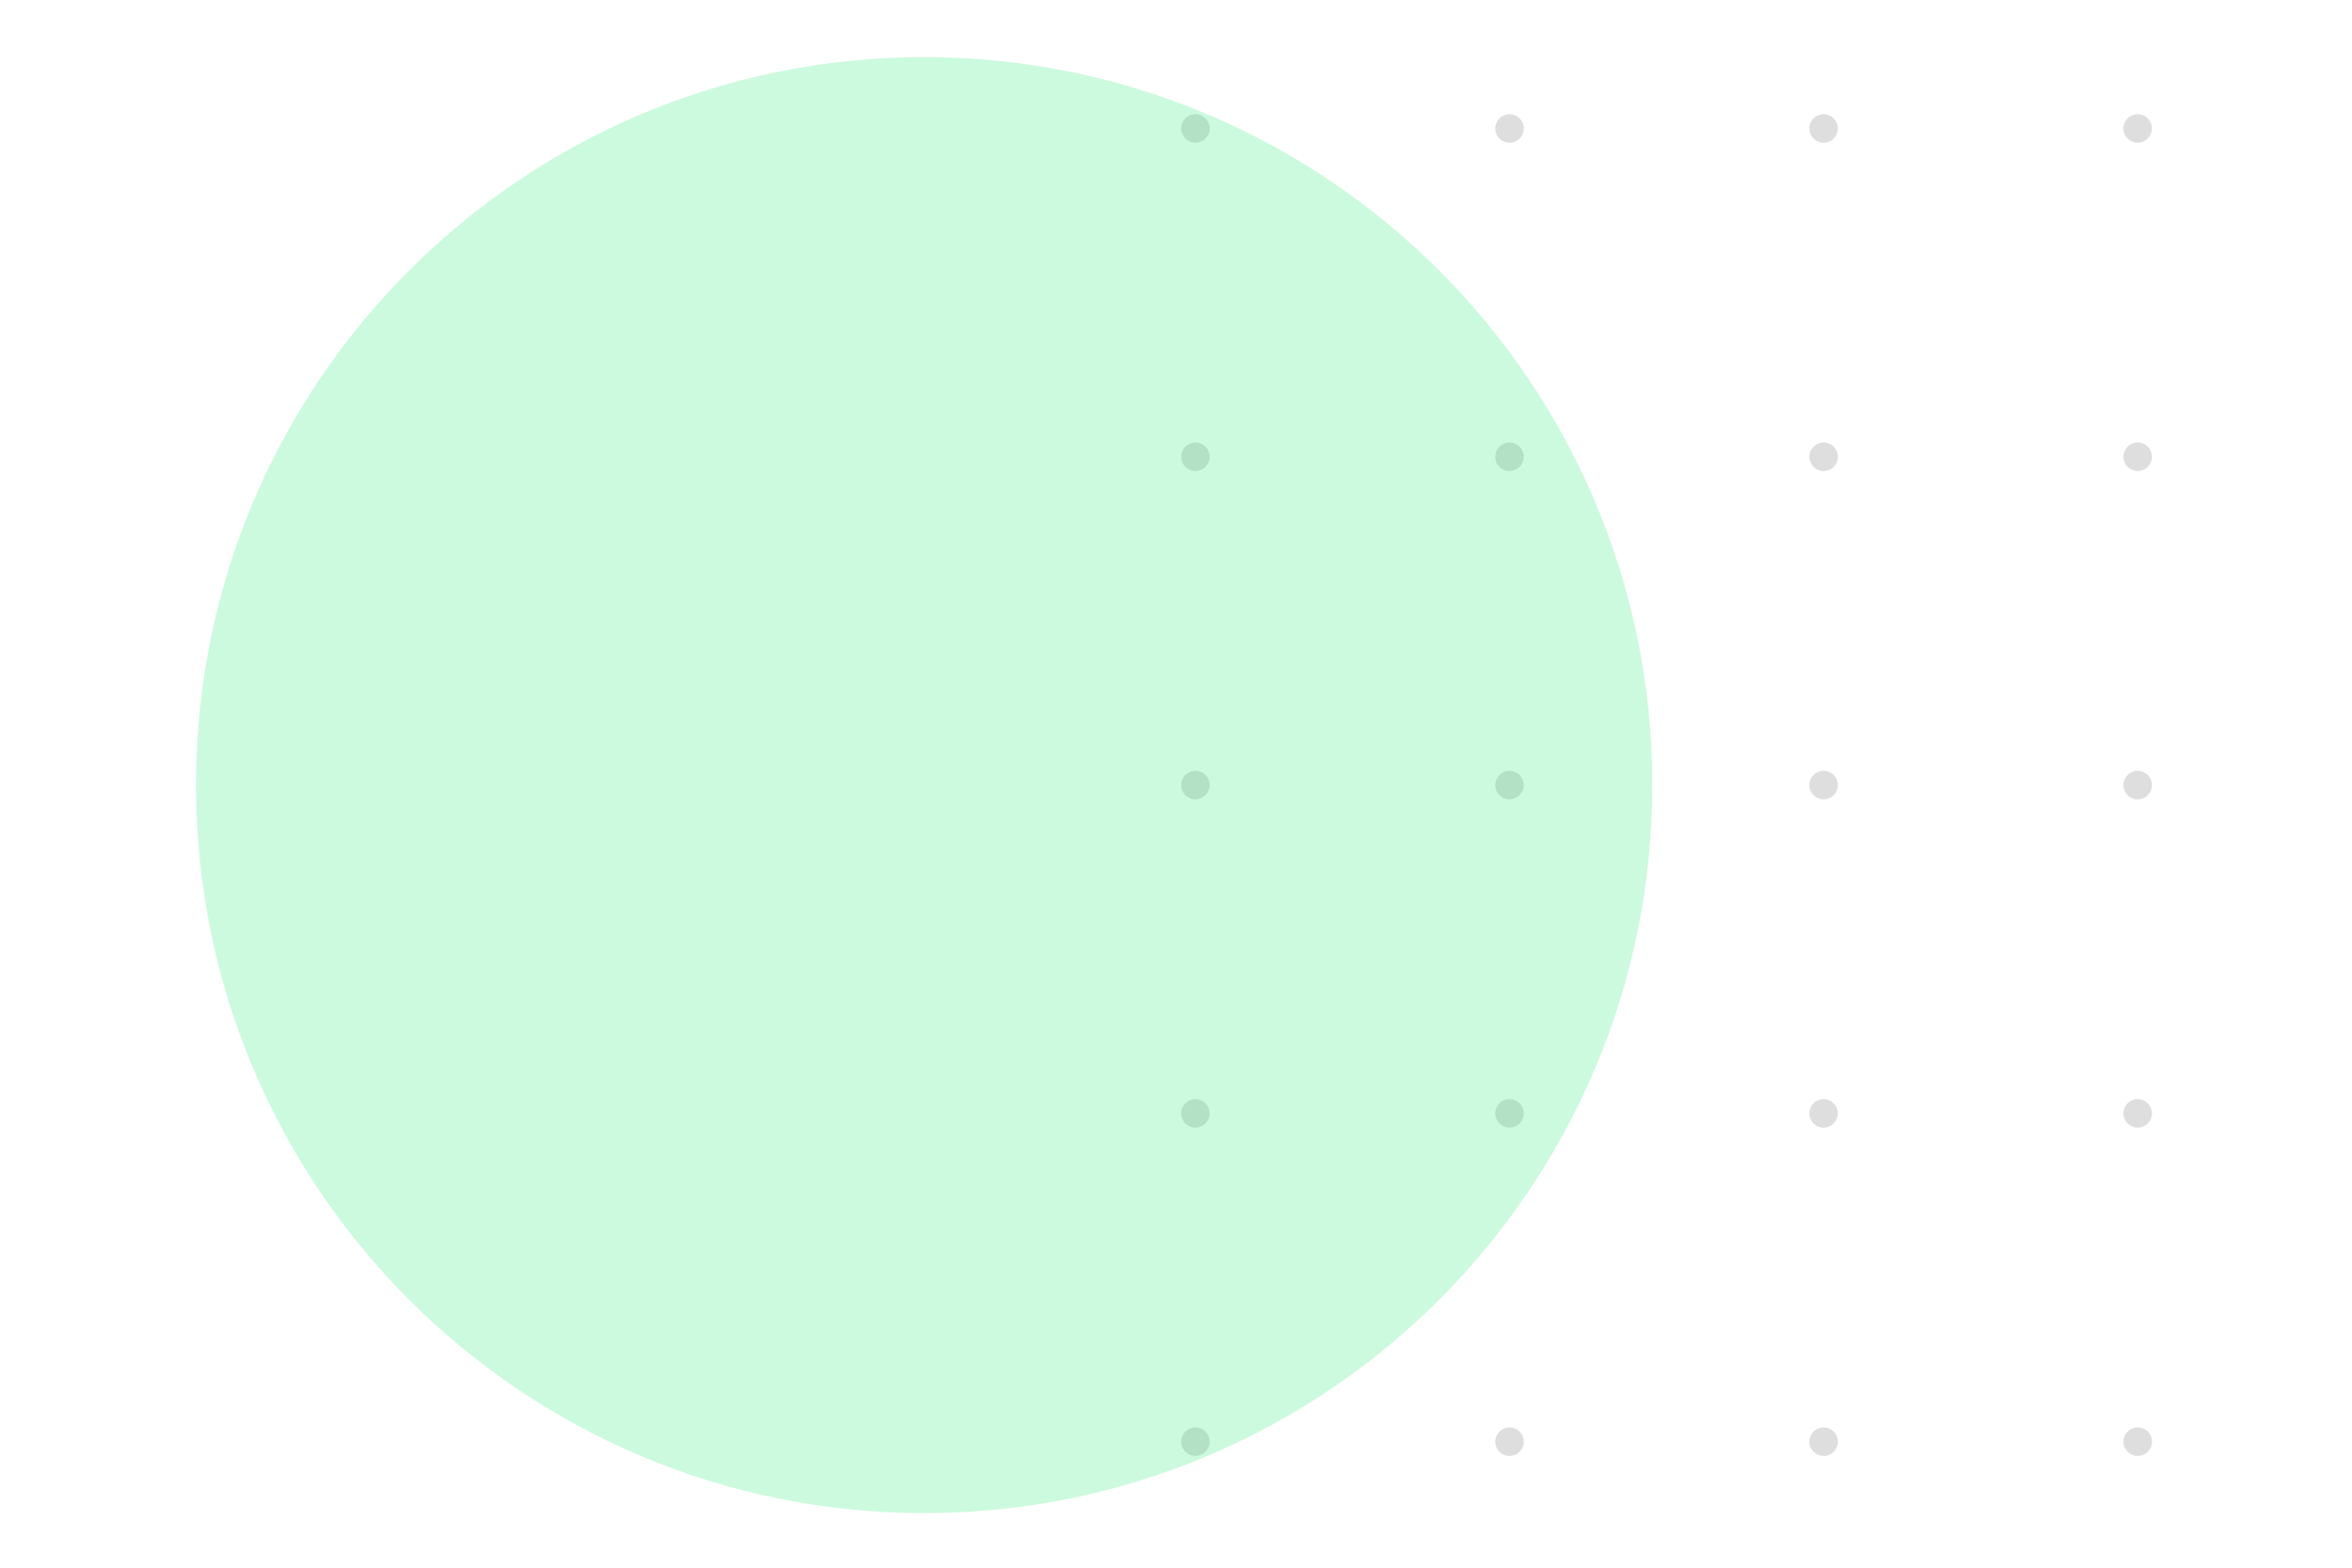 <svg width="330" height="220" version="1.1" viewBox="0 0 87.312 58.208" xmlns="http://www.w3.org/2000/svg">
 <g transform="matrix(-1 0 0 1 34.055 -117.61)">
  <g transform="matrix(.265 0 0 .265 -56.696 119.73)" style="fill:none">
   <g transform="translate(-334.29,-64.286)">
    <path transform="translate(13,-8)" d="m364.29 80.285c-1.105 0-2 0.895-2 2s0.895 2 2 2 2-0.895 2-2-0.895-2-2-2zm44 0c-1.105 0-2 0.895-2 2s0.895 2 2 2 2-0.895 2-2-0.895-2-2-2zm44 0c-1.105 0-2 0.895-2 2s0.895 2 2 2 2-0.895 2-2-0.895-2-2-2zm44 0c-1.105 0-2 0.895-2 2s0.895 2 2 2 2-0.895 2-2-0.895-2-2-2zm-132 46c-1.105 0-2 0.895-2 2s0.895 2 2 2 2-0.895 2-2-0.895-2-2-2zm44 0c-1.105 0-2 0.895-2 2s0.895 2 2 2 2-0.895 2-2-0.895-2-2-2zm44 0c-1.105 0-2 0.895-2 2s0.895 2 2 2 2-0.895 2-2-0.895-2-2-2zm44 0c-1.105 0-2 0.895-2 2s0.895 2 2 2 2-0.895 2-2-0.895-2-2-2zm-132 46c-1.105 0-2 0.895-2 2s0.895 2 2 2 2-0.895 2-2-0.895-2-2-2zm44 0c-1.105 0-2 0.895-2 2s0.895 2 2 2 2-0.895 2-2-0.895-2-2-2zm44 0c-1.105 0-2 0.895-2 2s0.895 2 2 2 2-0.895 2-2-0.895-2-2-2zm44 0c-1.105 0-2 0.895-2 2s0.895 2 2 2 2-0.895 2-2-0.895-2-2-2zm-132 46c-1.105 0-2 0.895-2 2s0.895 2 2 2 2-0.895 2-2-0.895-2-2-2zm44 0c-1.105 0-2 0.895-2 2s0.895 2 2 2 2-0.895 2-2-0.895-2-2-2zm44 0c-1.105 0-2 0.895-2 2s0.895 2 2 2 2-0.895 2-2-0.895-2-2-2zm44 0c-1.105 0-2 0.895-2 2s0.895 2 2 2 2-0.895 2-2-0.895-2-2-2zm-132 46c-1.105 0-2 0.895-2 2s0.895 2 2 2 2-0.895 2-2-0.895-2-2-2zm44 0c-1.105 0-2 0.895-2 2s0.895 2 2 2 2-0.895 2-2-0.895-2-2-2zm44 0c-1.105 0-2 0.895-2 2s0.895 2 2 2 2-0.895 2-2-0.895-2-2-2zm44 0c-1.105 0-2 0.895-2 2s0.895 2 2 2 2-0.895 2-2-0.895-2-2-2z" style="fill:#dedede"/>
    <path d="m649.29 166.29c0 56.333-45.667 102-102 102s-102-45.667-102-102 45.667-102 102-102 102 45.667 102 102z" style="fill-opacity:.25;fill:#35ef7f"/>
   </g>
  </g>
 </g>
</svg>
